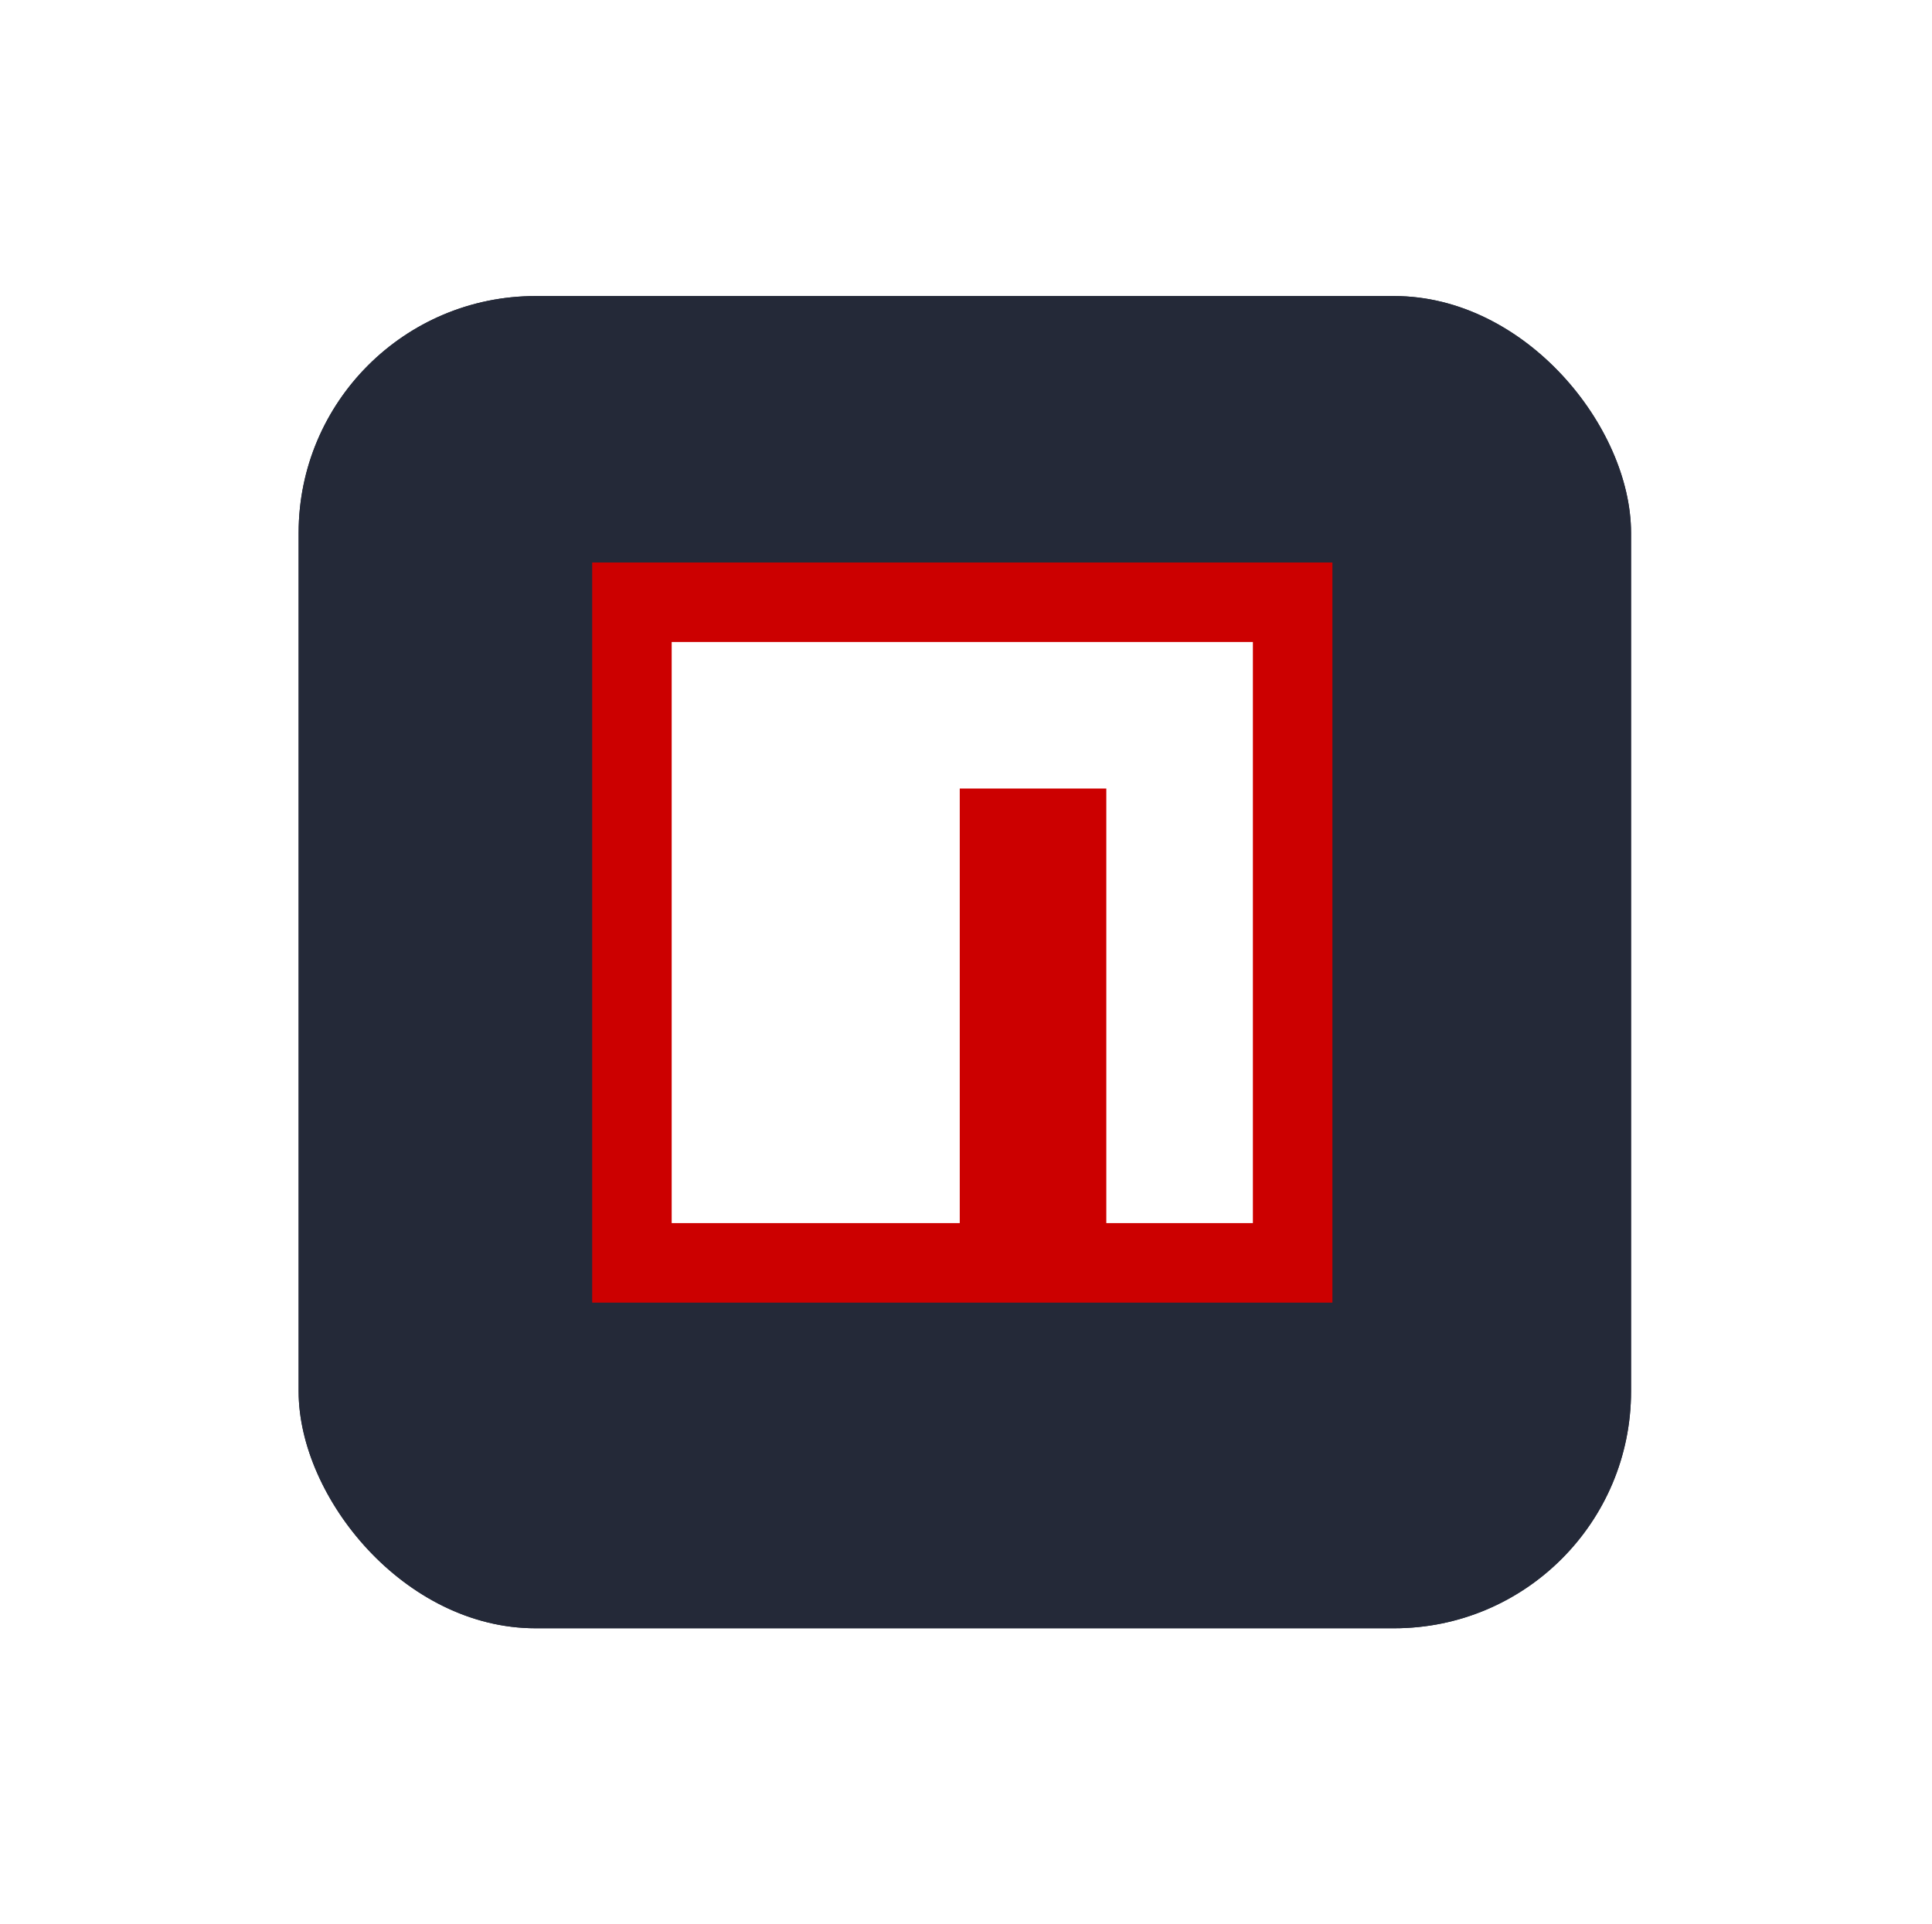 <svg width="261" height="260" viewBox="0 0 261 260" fill="none" xmlns="http://www.w3.org/2000/svg">
<g filter="url(#filter0_d_245_179)">
<rect x="40.343" y="36" width="180" height="180" rx="32" fill="#242938"/>
<rect x="40.843" y="36.5" width="179" height="179" rx="31.5" stroke="#242938"/>
</g>
<path d="M80 76H180V176H80V76Z" fill="#CC0000"/>
<path d="M129.66 86.74H90.74V165.256H129.656V106.54H149.456V165.256H169.256V86.74H129.66Z" fill="white"/>
<defs>
<filter id="filter0_d_245_179" x="0.343" y="0" width="260" height="260" filterUnits="userSpaceOnUse" color-interpolation-filters="sRGB">
<feFlood flood-opacity="0" result="BackgroundImageFix"/>
<feColorMatrix in="SourceAlpha" type="matrix" values="0 0 0 0 0 0 0 0 0 0 0 0 0 0 0 0 0 0 127 0" result="hardAlpha"/>
<feOffset dy="4"/>
<feGaussianBlur stdDeviation="20"/>
<feComposite in2="hardAlpha" operator="out"/>
<feColorMatrix type="matrix" values="0 0 0 0 0.037 0 0 0 0 0.035 0 0 0 0 0.048 0 0 0 0.1 0"/>
<feBlend mode="normal" in2="BackgroundImageFix" result="effect1_dropShadow_245_179"/>
<feBlend mode="normal" in="SourceGraphic" in2="effect1_dropShadow_245_179" result="shape"/>
</filter>
</defs>
</svg>
